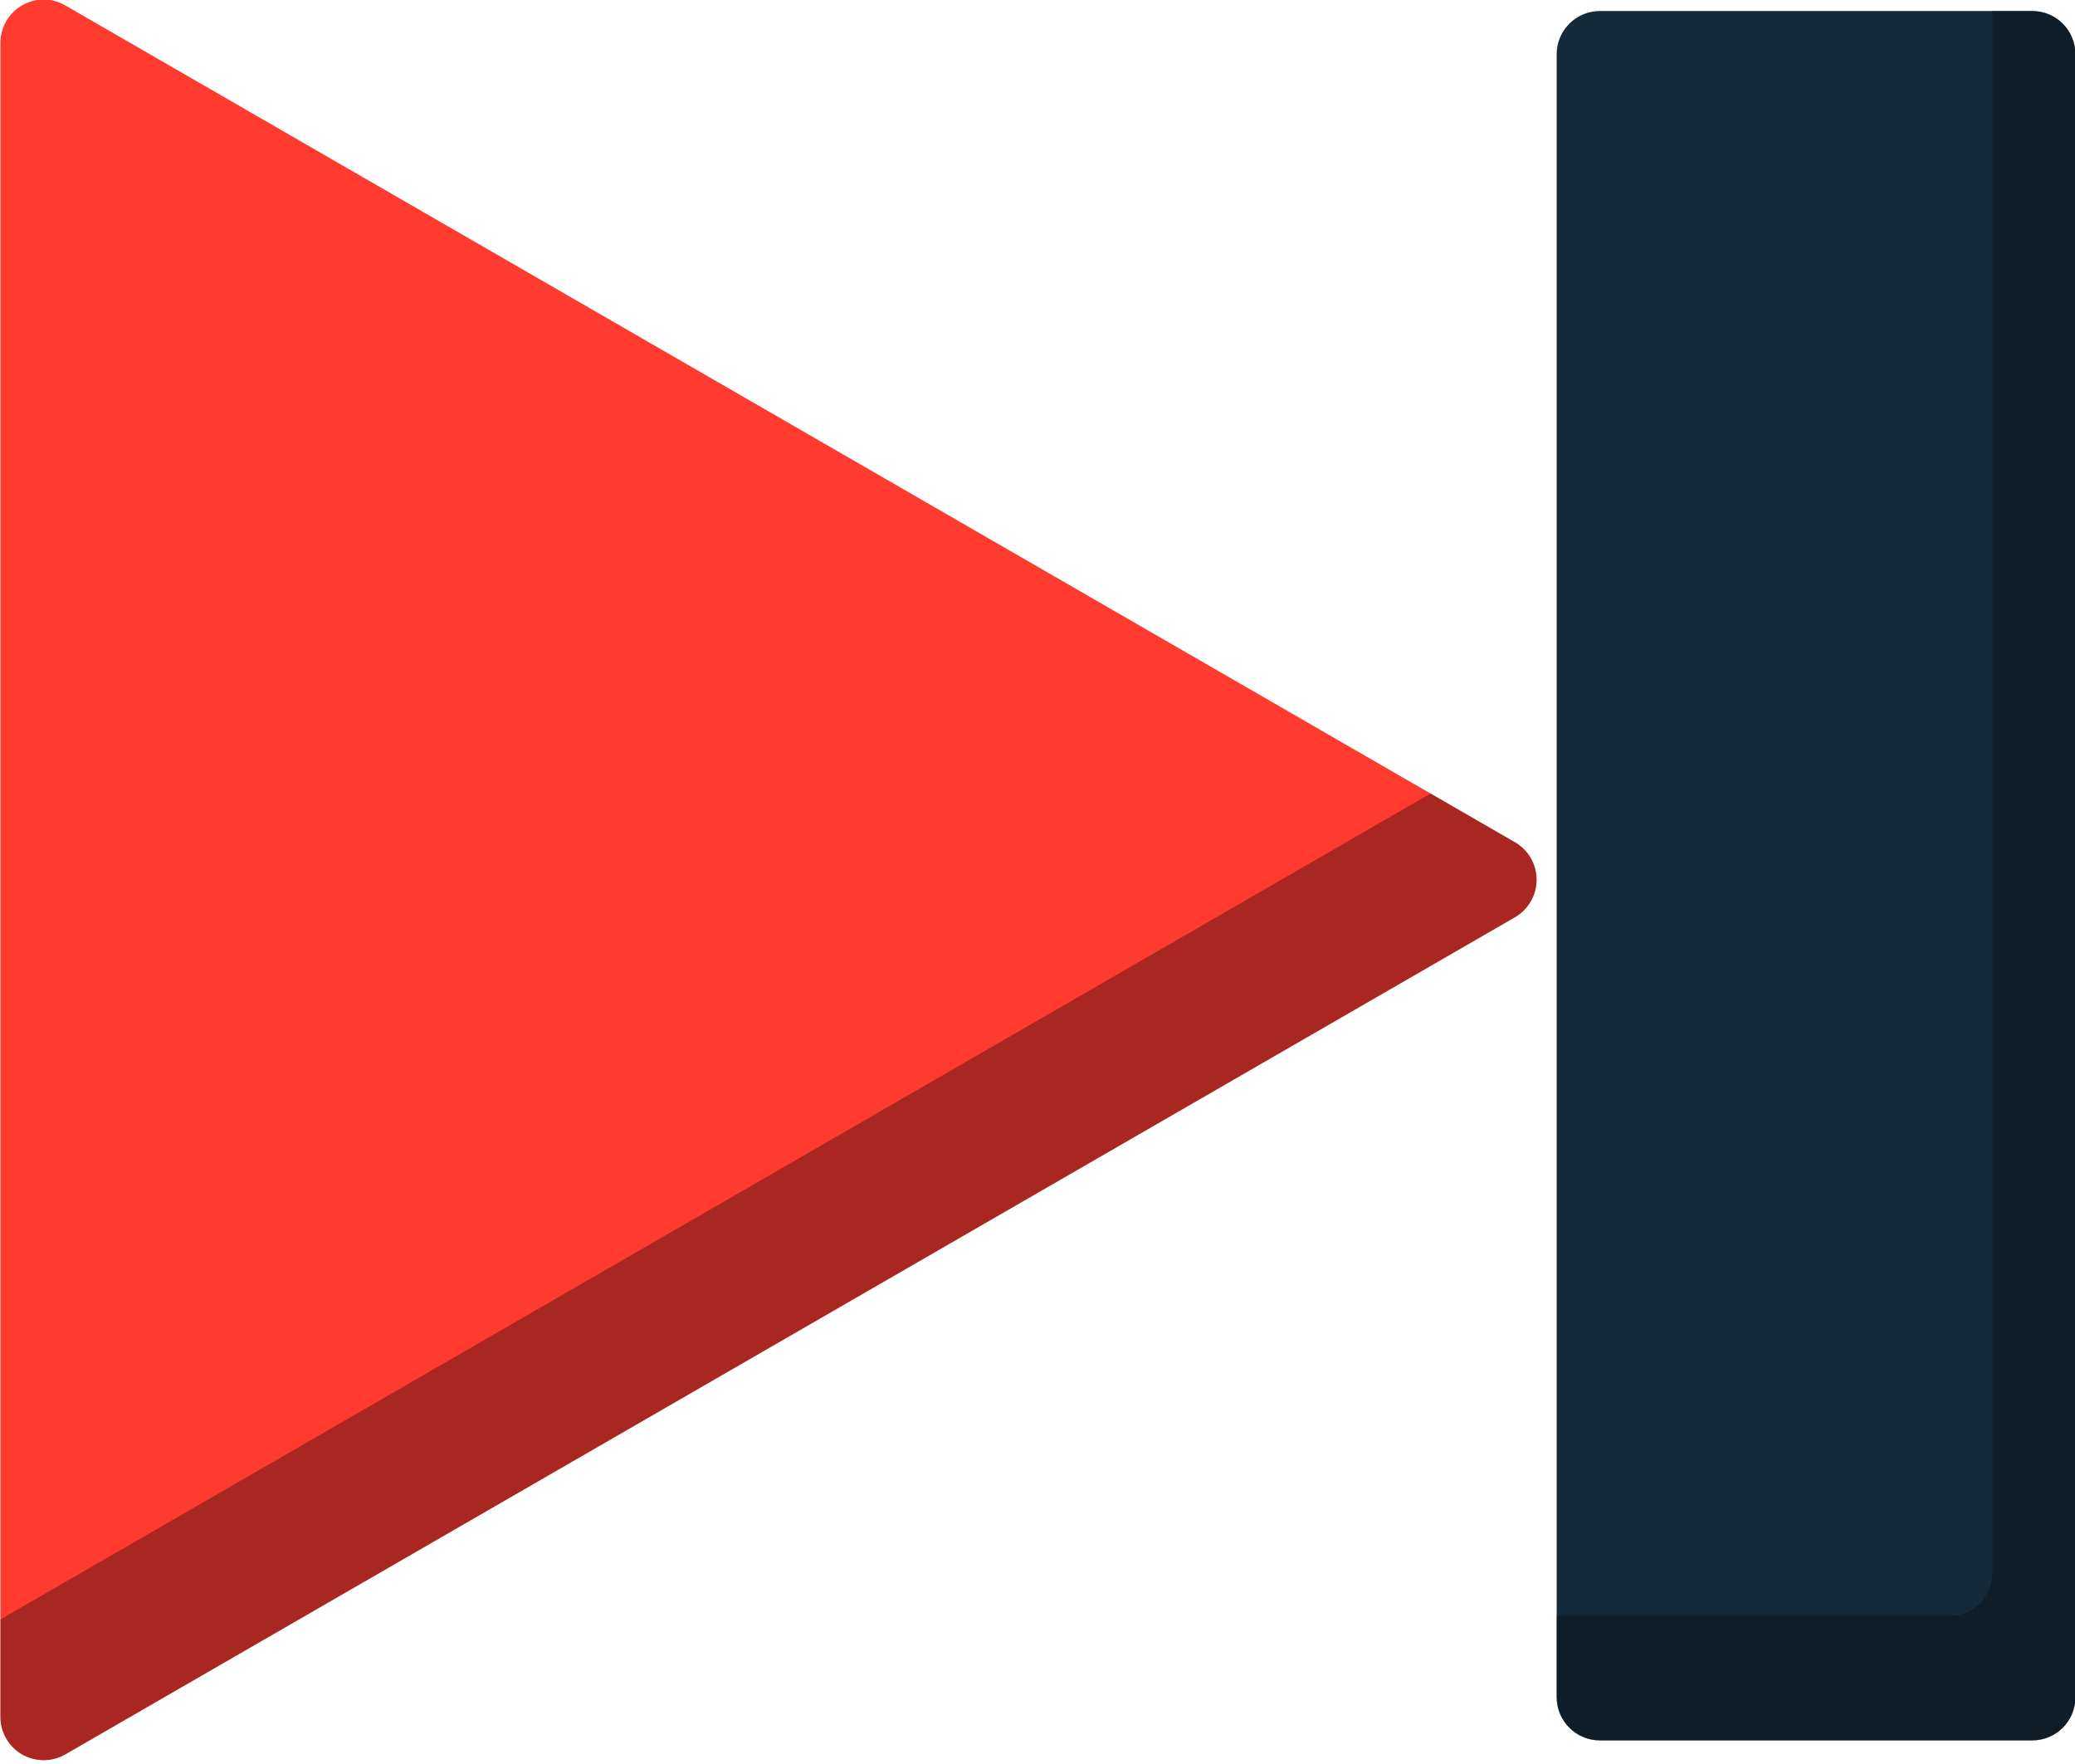 <svg xmlns="http://www.w3.org/2000/svg" xmlns:xlink="http://www.w3.org/1999/xlink" preserveAspectRatio="xMidYMid" width="60" height="51" viewBox="0 0 60 51">
  <defs>
    <style>

      .cls-3 {
        fill: #ff3a2f;
      }

      .cls-4 {
        fill: #142a3b;
      }

      .cls-5 {
        fill: #060606;
        opacity: 0.35;
      }
    </style>
  </defs>
  <g id="group-190svg">
    <path d="M1.887,0.156 C1.501,-0.069 1.022,-0.069 0.637,0.156 C0.251,0.379 0.012,0.791 0.012,1.238 C0.012,1.238 0.012,49.638 0.012,49.638 C0.012,50.086 0.251,50.498 0.637,50.723 C0.832,50.833 1.047,50.889 1.262,50.889 C1.478,50.889 1.696,50.833 1.887,50.723 C1.887,50.723 43.806,26.519 43.806,26.519 C44.194,26.294 44.431,25.882 44.431,25.435 C44.431,24.988 44.194,24.576 43.806,24.351 C43.806,24.351 1.887,0.156 1.887,0.156 Z" id="path-1" class="cls-3" fill-rule="evenodd"/>
    <path d="M58.762,0.318 C58.762,0.318 46.262,0.318 46.262,0.318 C45.573,0.318 45.012,0.877 45.012,1.568 C45.012,1.568 45.012,49.067 45.012,49.067 C45.012,49.760 45.573,50.318 46.262,50.318 C46.262,50.318 58.762,50.318 58.762,50.318 C59.455,50.318 60.012,49.760 60.012,49.067 C60.012,49.067 60.012,1.568 60.012,1.568 C60.012,0.877 59.455,0.318 58.762,0.318 Z" id="path-2" class="cls-4" fill-rule="evenodd"/>
    <path d="M43.806,24.351 C43.806,24.351 41.365,22.942 41.365,22.942 C41.365,22.942 0.012,46.820 0.012,46.820 C0.012,46.820 0.012,49.639 0.012,49.639 C0.012,50.086 0.251,50.499 0.637,50.723 C0.831,50.832 1.047,50.889 1.262,50.889 C1.478,50.889 1.696,50.832 1.887,50.723 C1.887,50.723 43.806,26.519 43.806,26.519 C44.194,26.294 44.431,25.882 44.431,25.435 C44.431,24.988 44.194,24.576 43.806,24.351 Z" id="path-3" class="cls-5" fill-rule="evenodd"/>
    <path d="M58.762,0.318 C58.762,0.318 57.611,0.318 57.611,0.318 C57.611,0.318 57.611,45.467 57.611,45.467 C57.611,46.160 57.055,46.718 56.361,46.718 C56.361,46.718 45.012,46.718 45.012,46.718 C45.012,46.718 45.012,49.067 45.012,49.067 C45.012,49.760 45.573,50.317 46.262,50.317 C46.262,50.317 58.762,50.317 58.762,50.317 C59.455,50.317 60.012,49.760 60.012,49.067 C60.012,49.067 60.012,1.567 60.012,1.567 C60.012,0.877 59.455,0.318 58.762,0.318 Z" id="path-4" class="cls-5" fill-rule="evenodd"/>
  </g>
</svg>
